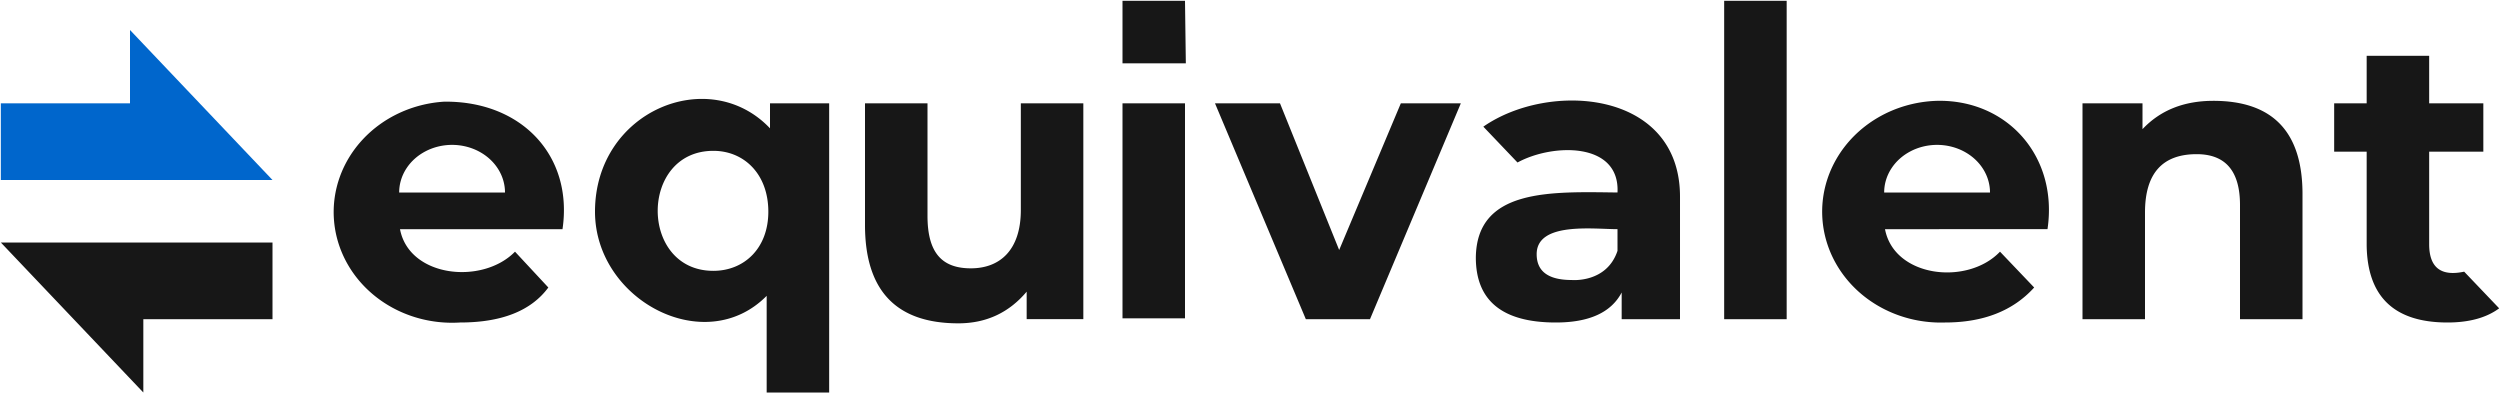 <svg id="Eq_Logo" role="img" lang="en" aria-labelledby="#Eq_Logo_title" xmlns="http://www.w3.org/2000/svg"
  viewBox="0 0 3000 472">
  <title id="Eq_Logo_title">Equivalent SVG.</title>
  <style>
    #Eq_Logo {
      color-scheme: light dark;
      width: 100%;
      background: transparent;
    }

    @media (forced-colors: active) {
      #Eq_group_maskPaths path {
        fill: #fff;
      }

      #Eq-CTO {
        display: initial;
      }
    }
  </style>
  <defs>
    <mask id="Eq_mask_CTO">
      <use id="Eq_ref_mask" href="#Eq_group_maskPaths" />
    </mask>
  </defs>
  <g id="Eq_group_maskPaths">
    <path fill="#06c" d="M327 216H1V124H156V36Z" />
    <path fill="#171717"
      d="M2915 182h65v-58h-65V67h-75v57h-39v58h39v112q1 93 97 93 39 0 62-17l-42-44q-42 9-42-33Zm-344-58h-72v259h75V255q0-70 62-70 52 0 52 61v137h75V235q1-114-107-114-53 0-85 34ZM2262 275c11 58 99 68 138 27l41 43q-38 42-107 42a1.07 1 0 01-10-266c84-2 146 66 133 154Zm126-44a1 .9 0 00-127 0h125Zm-319 152h75V1h-75Zm-53 0h-70v-32q-19 36-79 36-96 0-96-78c1-83 90-79 170-78 3-61-78-59-120-36l-41-43c79-55 236-44 236 84Zm-75-108c-29 0-97-9-97 30q0 31 42 31s42 4 55-35zm-260-151-74 176-71-176h-78l109 259h77l109-259ZM1422 1h-75V76h76Zm0 123h-75v258h75Zm-197 0v128c0 48-25 70-60 70s-52-19-52-63V124h-75V270q0 118 112 118 50 0 82-38v33h68V124Zm-230 0V471H920V355c-74 75-206 5-206-101 0-121 137-177 210-100v-30ZM922 254c0-45-29-73-66-73-89 0-89 144 0 144 37 0 66-27 66-71ZM480 275c11 58 99 67 138 27l40 43q-31 42-106 42A1.07 1 0 01533 122c93-1 155 65 142 153Zm126-44a1 .9 0 00-127 0ZM1 291H327v92H172v88Z" />
  </g>
  <g id="Eq-CTO" display="none" role="none">
    <path d="M0 0h3000v472H0Z" fill="Canvas" />
    <path d="M0 0h3000v472H0Z" fill="linkText" mask="url(#Eq_mask_CTO)" />
  </g>
</svg>